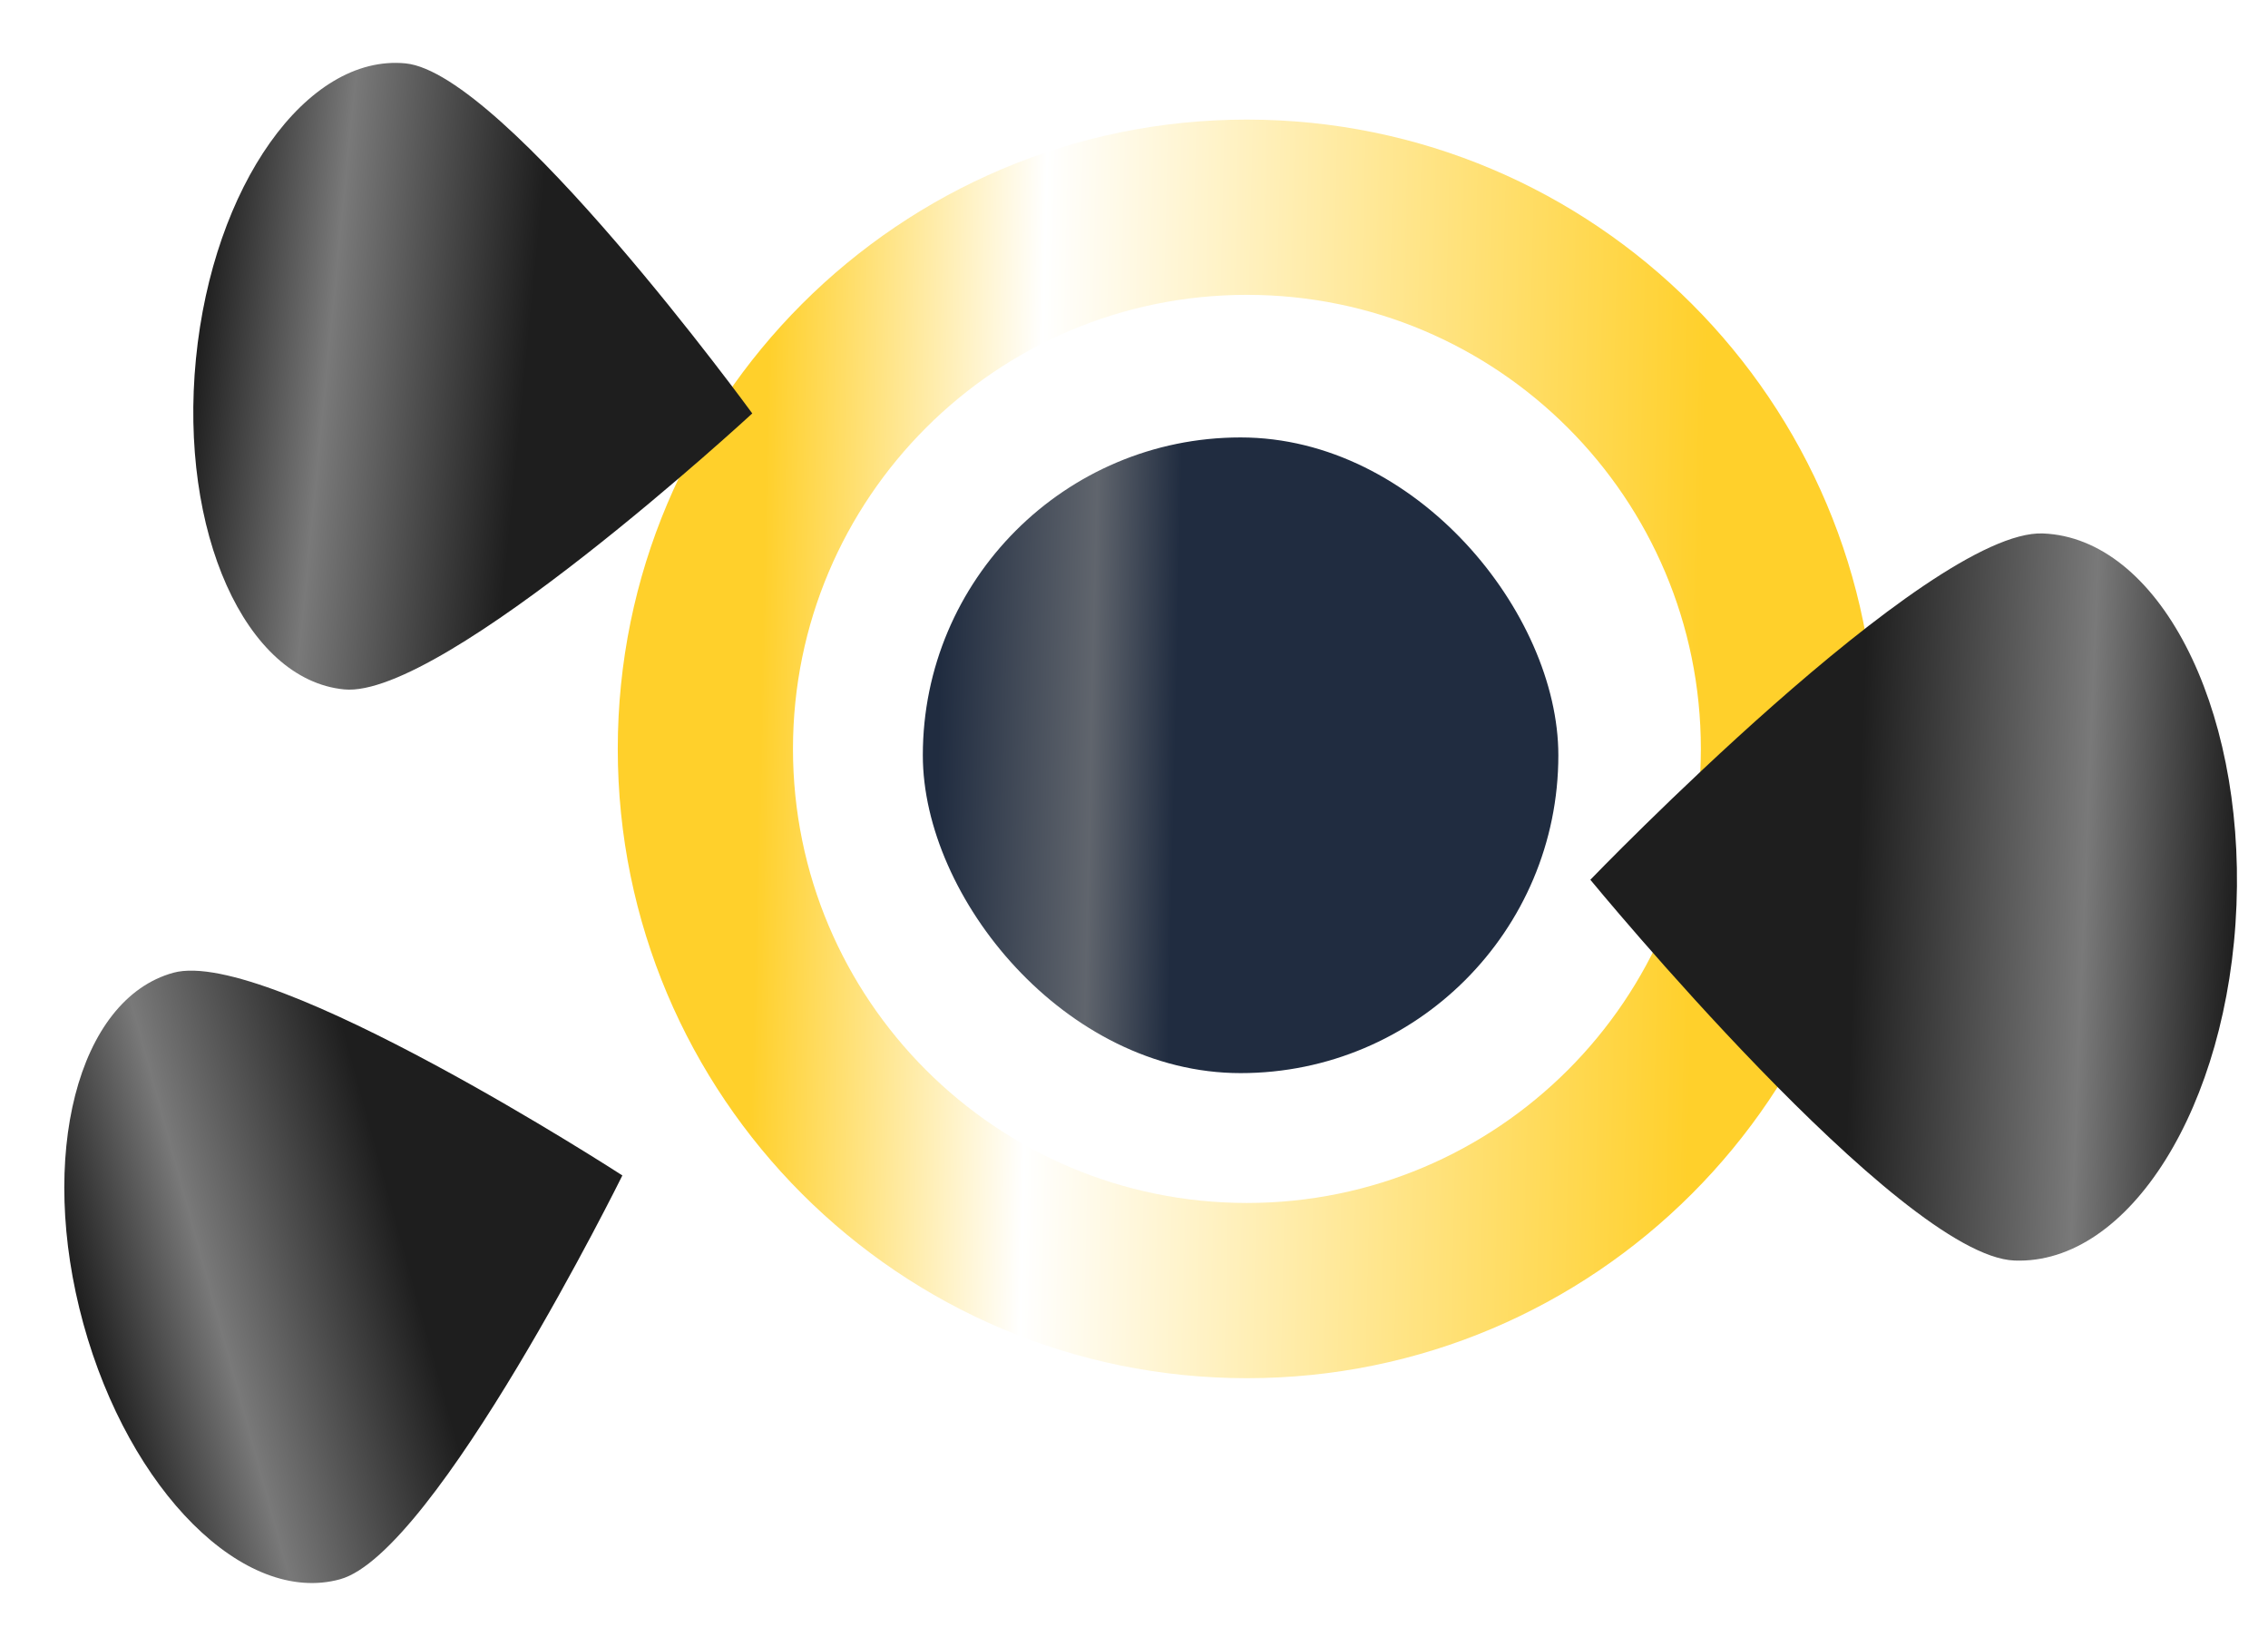<svg width="99" height="71" viewBox="0 0 99 71" fill="none" xmlns="http://www.w3.org/2000/svg">
<g filter="url(#filter0_d)">
<path fill-rule="evenodd" clip-rule="evenodd" d="M52.429 2.219C37.262 2.219 24.966 14.515 24.966 29.682C24.966 44.85 37.262 57.145 52.429 57.145C67.597 57.145 79.892 44.85 79.892 29.682C79.892 14.515 67.597 2.219 52.429 2.219ZM52.429 9.867C41.486 9.867 32.614 18.739 32.614 29.683C32.614 40.626 41.486 49.498 52.429 49.498C63.373 49.498 72.244 40.626 72.244 29.683C72.244 18.739 63.373 9.867 52.429 9.867Z" fill="url(#paint0_linear)"/>
</g>
<g filter="url(#filter1_d)">
<rect x="38.282" y="16.09" width="27.741" height="27.741" rx="13.87" fill="url(#paint1_linear)"/>
</g>
<g filter="url(#filter2_d)">
<path d="M17.702 0.766C13.389 0.343 9.293 6.116 8.553 13.66C7.812 21.204 10.709 27.663 15.021 28.086C19.334 28.509 32.837 16.042 32.837 16.042C32.837 16.042 22.015 1.189 17.702 0.766Z" fill="url(#paint2_linear)"/>
</g>
<g filter="url(#filter3_d)">
<path d="M7.566 40.451C3.387 41.6 1.629 48.456 3.638 55.765C5.648 63.075 10.664 68.069 14.843 66.92C19.021 65.771 27.167 49.297 27.167 49.297C27.167 49.297 11.745 39.302 7.566 40.451Z" fill="url(#paint3_linear)"/>
</g>
<g filter="url(#filter4_d)">
<path d="M87.931 53.01C92.94 53.206 97.28 46.263 97.624 37.502C97.969 28.74 94.187 21.477 89.178 21.28C84.169 21.083 69.42 36.393 69.42 36.393C69.42 36.393 82.922 52.813 87.931 53.01Z" fill="url(#paint4_linear)"/>
</g>
<defs>
<filter id="filter0_d" x="24.966" y="2.219" width="57.926" height="58.926" filterUnits="userSpaceOnUse" color-interpolation-filters="sRGB">
<feFlood flood-opacity="0" result="BackgroundImageFix"/>
<feColorMatrix in="SourceAlpha" type="matrix" values="0 0 0 0 0 0 0 0 0 0 0 0 0 0 0 0 0 0 127 0"/>
<feOffset dx="2" dy="3"/>
<feGaussianBlur stdDeviation="0.5"/>
<feColorMatrix type="matrix" values="0 0 0 0 0 0 0 0 0 0 0 0 0 0 0 0 0 0 0.45 0"/>
<feBlend mode="normal" in2="BackgroundImageFix" result="effect1_dropShadow"/>
<feBlend mode="normal" in="SourceGraphic" in2="effect1_dropShadow" result="shape"/>
</filter>
<filter id="filter1_d" x="38.282" y="16.09" width="30.741" height="31.741" filterUnits="userSpaceOnUse" color-interpolation-filters="sRGB">
<feFlood flood-opacity="0" result="BackgroundImageFix"/>
<feColorMatrix in="SourceAlpha" type="matrix" values="0 0 0 0 0 0 0 0 0 0 0 0 0 0 0 0 0 0 127 0"/>
<feOffset dx="2" dy="3"/>
<feGaussianBlur stdDeviation="0.5"/>
<feColorMatrix type="matrix" values="0 0 0 0 0 0 0 0 0 0 0 0 0 0 0 0 0 0 0.45 0"/>
<feBlend mode="normal" in2="BackgroundImageFix" result="effect1_dropShadow"/>
<feBlend mode="normal" in="SourceGraphic" in2="effect1_dropShadow" result="shape"/>
</filter>
<filter id="filter2_d" x="7.212" y="0" width="26.965" height="31.702" filterUnits="userSpaceOnUse" color-interpolation-filters="sRGB">
<feFlood flood-opacity="0" result="BackgroundImageFix"/>
<feColorMatrix in="SourceAlpha" type="matrix" values="0 0 0 0 0 0 0 0 0 0 0 0 0 0 0 0 0 0 127 0"/>
<feOffset dy="2"/>
<feColorMatrix type="matrix" values="0 0 0 0 0 0 0 0 0 0 0 0 0 0 0 0 0 0 0.46 0"/>
<feBlend mode="normal" in2="BackgroundImageFix" result="effect1_dropShadow"/>
<feBlend mode="normal" in="SourceGraphic" in2="effect1_dropShadow" result="shape"/>
</filter>
<filter id="filter3_d" x="0" y="36.062" width="30.805" height="34.937" filterUnits="userSpaceOnUse" color-interpolation-filters="sRGB">
<feFlood flood-opacity="0" result="BackgroundImageFix"/>
<feColorMatrix in="SourceAlpha" type="matrix" values="0 0 0 0 0 0 0 0 0 0 0 0 0 0 0 0 0 0 127 0"/>
<feOffset dy="2"/>
<feColorMatrix type="matrix" values="0 0 0 0 0 0 0 0 0 0 0 0 0 0 0 0 0 0 0.46 0"/>
<feBlend mode="normal" in2="BackgroundImageFix" result="effect1_dropShadow"/>
<feBlend mode="normal" in="SourceGraphic" in2="effect1_dropShadow" result="shape"/>
</filter>
<filter id="filter4_d" x="68.797" y="20.528" width="29.451" height="34.838" filterUnits="userSpaceOnUse" color-interpolation-filters="sRGB">
<feFlood flood-opacity="0" result="BackgroundImageFix"/>
<feColorMatrix in="SourceAlpha" type="matrix" values="0 0 0 0 0 0 0 0 0 0 0 0 0 0 0 0 0 0 127 0"/>
<feOffset dy="2"/>
<feColorMatrix type="matrix" values="0 0 0 0 0 0 0 0 0 0 0 0 0 0 0 0 0 0 0.46 0"/>
<feBlend mode="normal" in2="BackgroundImageFix" result="effect1_dropShadow"/>
<feBlend mode="normal" in="SourceGraphic" in2="effect1_dropShadow" result="shape"/>
</filter>
<linearGradient id="paint0_linear" x1="72.245" y1="23.621" x2="31.304" y2="22.686" gradientUnits="userSpaceOnUse">
<stop stop-color="#FFD02B"/>
<stop offset="0.708" stop-color="white"/>
<stop offset="1" stop-color="#FFD02B"/>
</linearGradient>
<linearGradient id="paint1_linear" x1="66.022" y1="25.717" x2="37.365" y2="25.062" gradientUnits="userSpaceOnUse">
<stop offset="0.58" stop-color="#202C40"/>
<stop offset="0.708" stop-color="#60656D"/>
<stop offset="0.941" stop-color="#202C40"/>
</linearGradient>
<linearGradient id="paint2_linear" x1="32.837" y1="16.042" x2="8.553" y2="13.66" gradientUnits="userSpaceOnUse">
<stop offset="0.411" stop-color="#1E1E1E"/>
<stop offset="0.765" stop-color="#797979"/>
<stop offset="1" stop-color="#1E1E1E"/>
</linearGradient>
<linearGradient id="paint3_linear" x1="27.167" y1="49.297" x2="3.638" y2="55.765" gradientUnits="userSpaceOnUse">
<stop offset="0.411" stop-color="#1E1E1E"/>
<stop offset="0.765" stop-color="#797979"/>
<stop offset="1" stop-color="#1E1E1E"/>
</linearGradient>
<linearGradient id="paint4_linear" x1="69.42" y1="36.393" x2="97.624" y2="37.502" gradientUnits="userSpaceOnUse">
<stop offset="0.411" stop-color="#1E1E1E"/>
<stop offset="0.765" stop-color="#797979"/>
<stop offset="1" stop-color="#1E1E1E"/>
</linearGradient>
</defs>
</svg>
